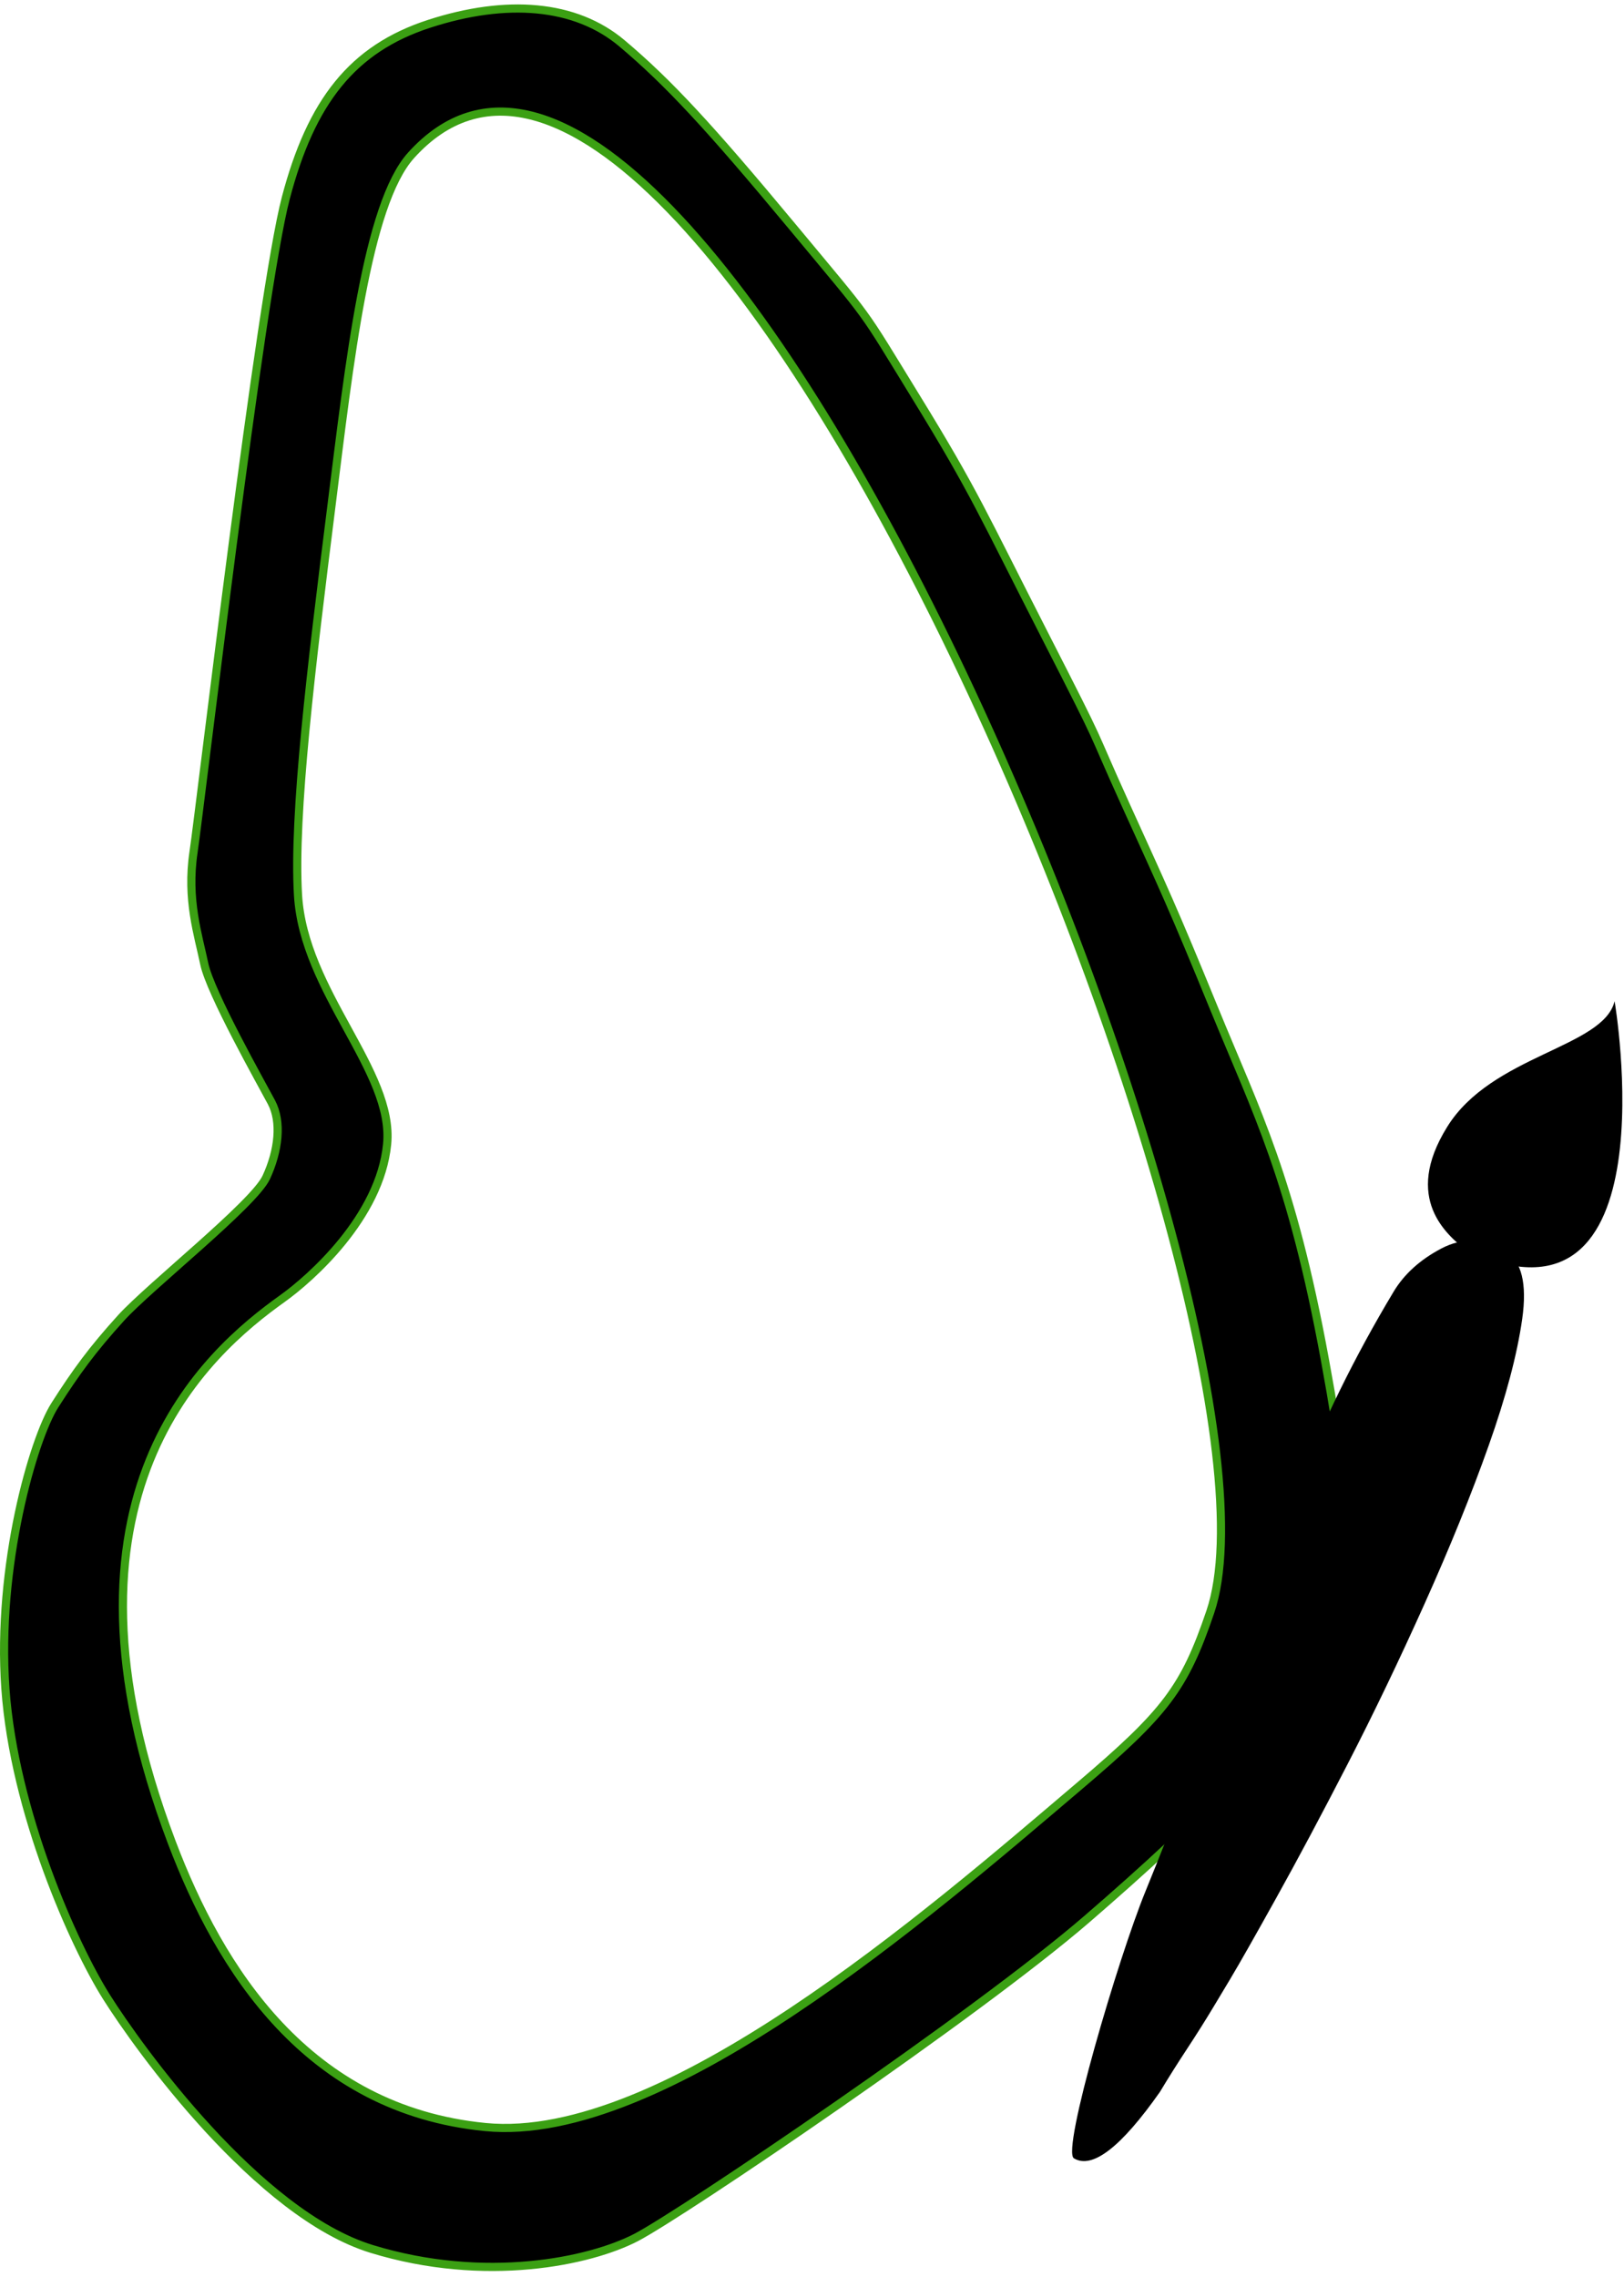 <svg height="279" viewBox="0 0 199 279" width="199" xmlns="http://www.w3.org/2000/svg"><g fill-rule="evenodd" transform="matrix(.996 -.087 .087 .996 -17.083 7.784)"><path d="m18.416 155.938c-3.833 3.55-6.04 6.081-9.003 9.935-2.963 3.853-8.824 18.961-9.063 34.101s5.636 32.058 9.059 38.709c3.423 6.651 16.178 28.114 29.679 33.58s26.548 3.858 32.434 1.417c5.886-2.441 44.003-23.64 58.435-34.071s29.584-22.532 32.665-31.489c3.081-8.957 4.473-11.802 2.336-34.326-2.136-22.523-5.671-30.767-9.757-43.915-4.086-13.148-4.795-14.951-8.646-25.887-3.851-10.936-1.718-5.916-8.048-21.524-6.329-15.608-7.066-18.228-13.125-30.339s-4.456-9.433-13.411-22.355c-8.954-12.921-13.52-18.821-18.796-24.12-5.276-5.299-13.628-6.673-23.309-4.446-9.681 2.227-15.266 8.273-19.381 19.738-4.115 11.465-16.873 73.14-18.244 78.883-1.371 5.743-.306 10.156.117 13.75.423 3.594 5.66 15.106 6.726 17.617 1.066 2.511.357 5.996-1.432 9.119-1.789 3.123-15.407 12.075-19.239 15.625zm47.817-138.858c38.07-35.422 97.249 151.794 82.053 186.348-3.987 9.066-6.544 11.843-17.827 19.854-19.872 14.105-54.63 39.354-76.192 35.314-21.562-4.039-30.739-22.151-35.241-38.1-12.34-43.757 9.554-59.46 19.322-65.221 3.583-2.113 12.766-8.873 14.415-17.716s-8.568-19.464-8.222-31.399c.288-9.87 3.998-27.472 8.222-47.082 3.706-17.205 7.538-36.478 13.47-41.998z" fill-rule="nonzero" stroke="#3ba013"/><g fill-rule="evenodd" transform="matrix(-1 -.017 -.017 1 204.726 132.74)"><path d="m55.98 129.263c6.05 8.432 19.772 8.351 21.558 13.941 0 0 4.244-42.811-20.319-29.145-2.117 2.006-7.32 6.792-1.238 15.204z" transform="matrix(-1 0 0 -1 78.095 143.662)"/><path d="m34.922 50.111-.003-4.047c-.002-1.979.042-4.047.13-6.206s.132-4.227.13-6.206c.593-8.274 2.208-12.41 4.844-12.408 1.798.001 7.974 23.795 9.329 32.52 1.355 8.725 2.89 17.36 4.605 25.906 1.715 8.546 3.339 17.136 4.874 25.771 1.535 8.635 2.306 17.63 2.313 26.984.002 2.518-.76 5.036-2.286 7.553-1.526 2.517-3.817 3.774-6.873 3.772-2.337-.002-4.361-2.027-6.072-6.076-1.711-4.049-3.198-9.176-4.461-15.383-1.263-6.207-2.347-13.088-3.252-20.644-.905-7.556-1.585-14.796-2.039-21.722-.455-6.926-.774-13.132-.958-18.618-.184-5.486-.277-9.219-.278-11.198z" transform="matrix(.819 -.574 -.574 -.819 56.005 177.625)"/></g></g></svg>